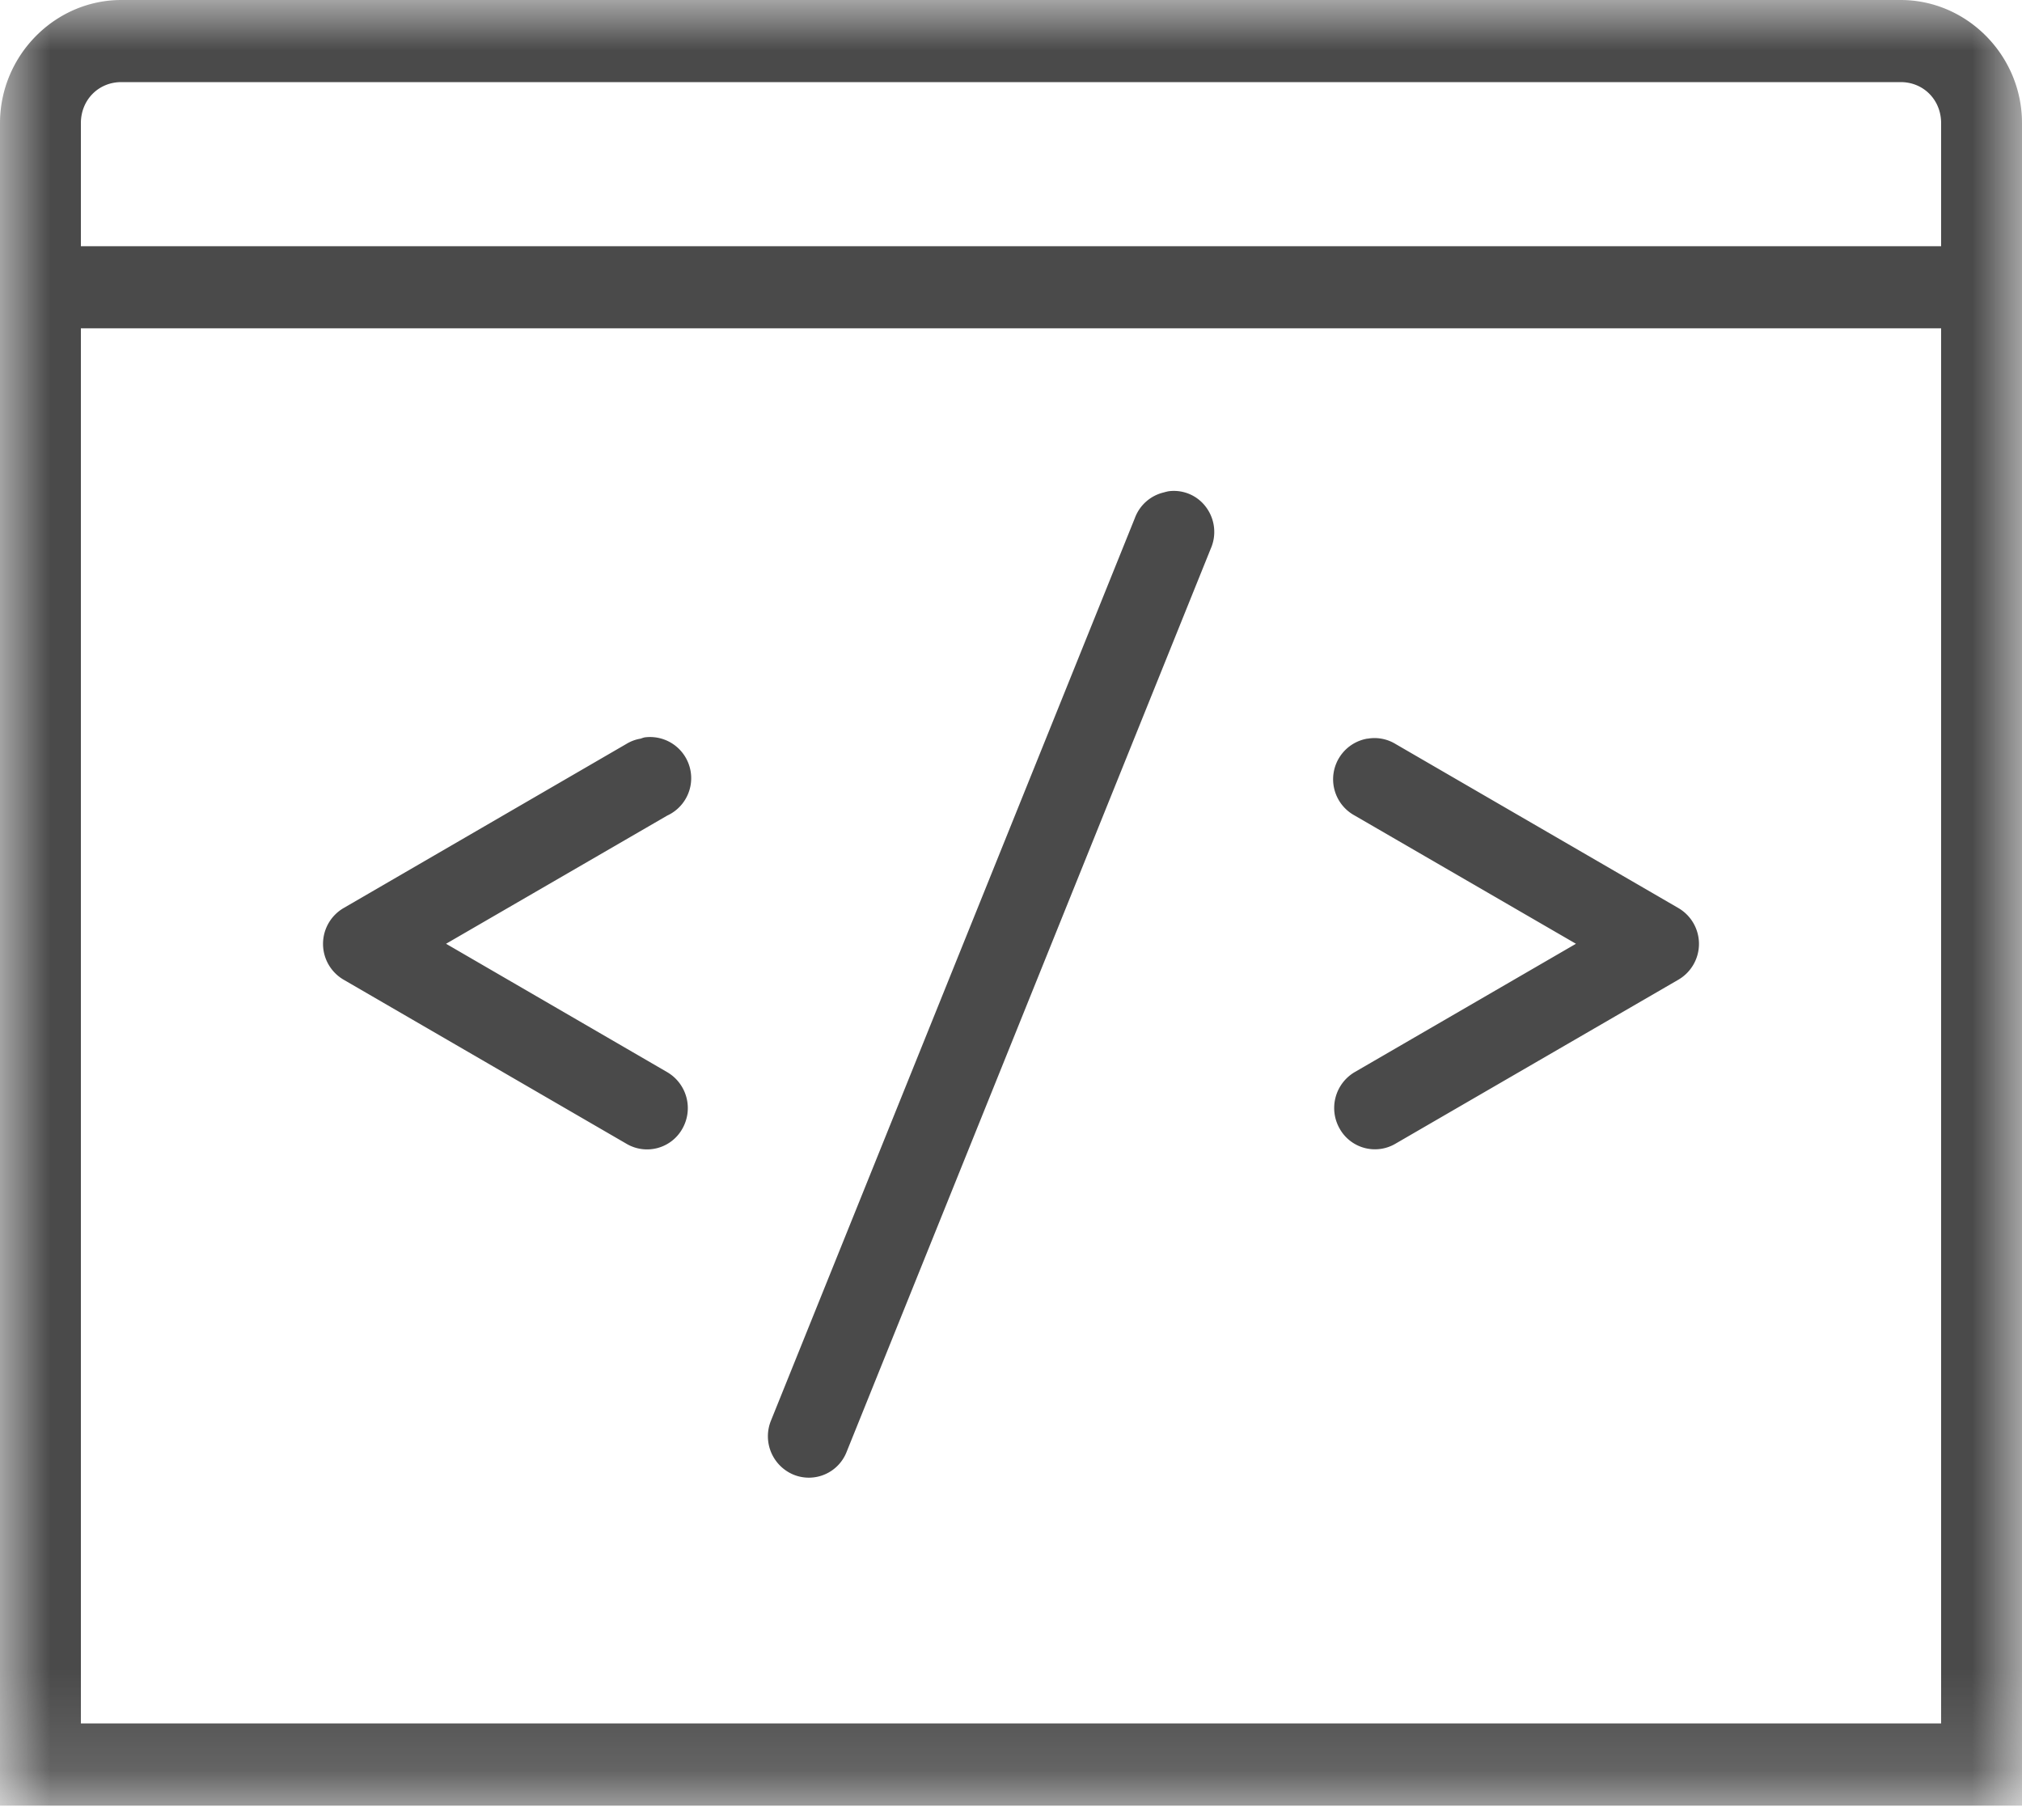 <svg xmlns="http://www.w3.org/2000/svg" xmlns:xlink="http://www.w3.org/1999/xlink" width="20" height="18" viewBox="0 0 20 18">
    <defs>
        <path id="a" d="M0 0h20v17.857H0z"/>
    </defs>
    <g fill="none" fill-rule="evenodd">
        <mask id="b" fill="#fff">
            <use xlink:href="#a"/>
        </mask>
        <path fill="#4A4A4A" d="M1.2 0C.542 0 0 .55 0 1.218v16.64h20V1.217C20 .55 19.458 0 18.8 0H1.2zm0 .812h17.6c.226 0 .4.176.4.406v1.217H.8V1.218c0-.23.174-.406.4-.406zM.8 17.045h18.4V3.247H.8v13.798zM11.562 4.858a.451.451 0 0 0-.05.012.404.404 0 0 0-.287.254l-3.6 8.928a.411.411 0 0 0 .225.533.401.401 0 0 0 .525-.228l3.6-8.929a.41.41 0 0 0-.042-.407.395.395 0 0 0-.37-.163zM6.375 7.293a.315.315 0 0 0-.037.012.39.39 0 0 0-.138.05L3.4 8.98a.41.41 0 0 0 0 .71l2.8 1.624a.4.4 0 0 0 .55-.152.412.412 0 0 0-.15-.558L4.412 9.334 6.6 8.066a.407.407 0 0 0-.225-.773zm7.15.012a.408.408 0 0 0-.125.761l2.188 1.268-2.188 1.269a.412.412 0 0 0-.15.558.4.4 0 0 0 .55.152l2.8-1.623a.41.41 0 0 0 0-.71l-2.8-1.624a.398.398 0 0 0-.275-.05z" mask="url(#b)"/>
    </g>
</svg>
